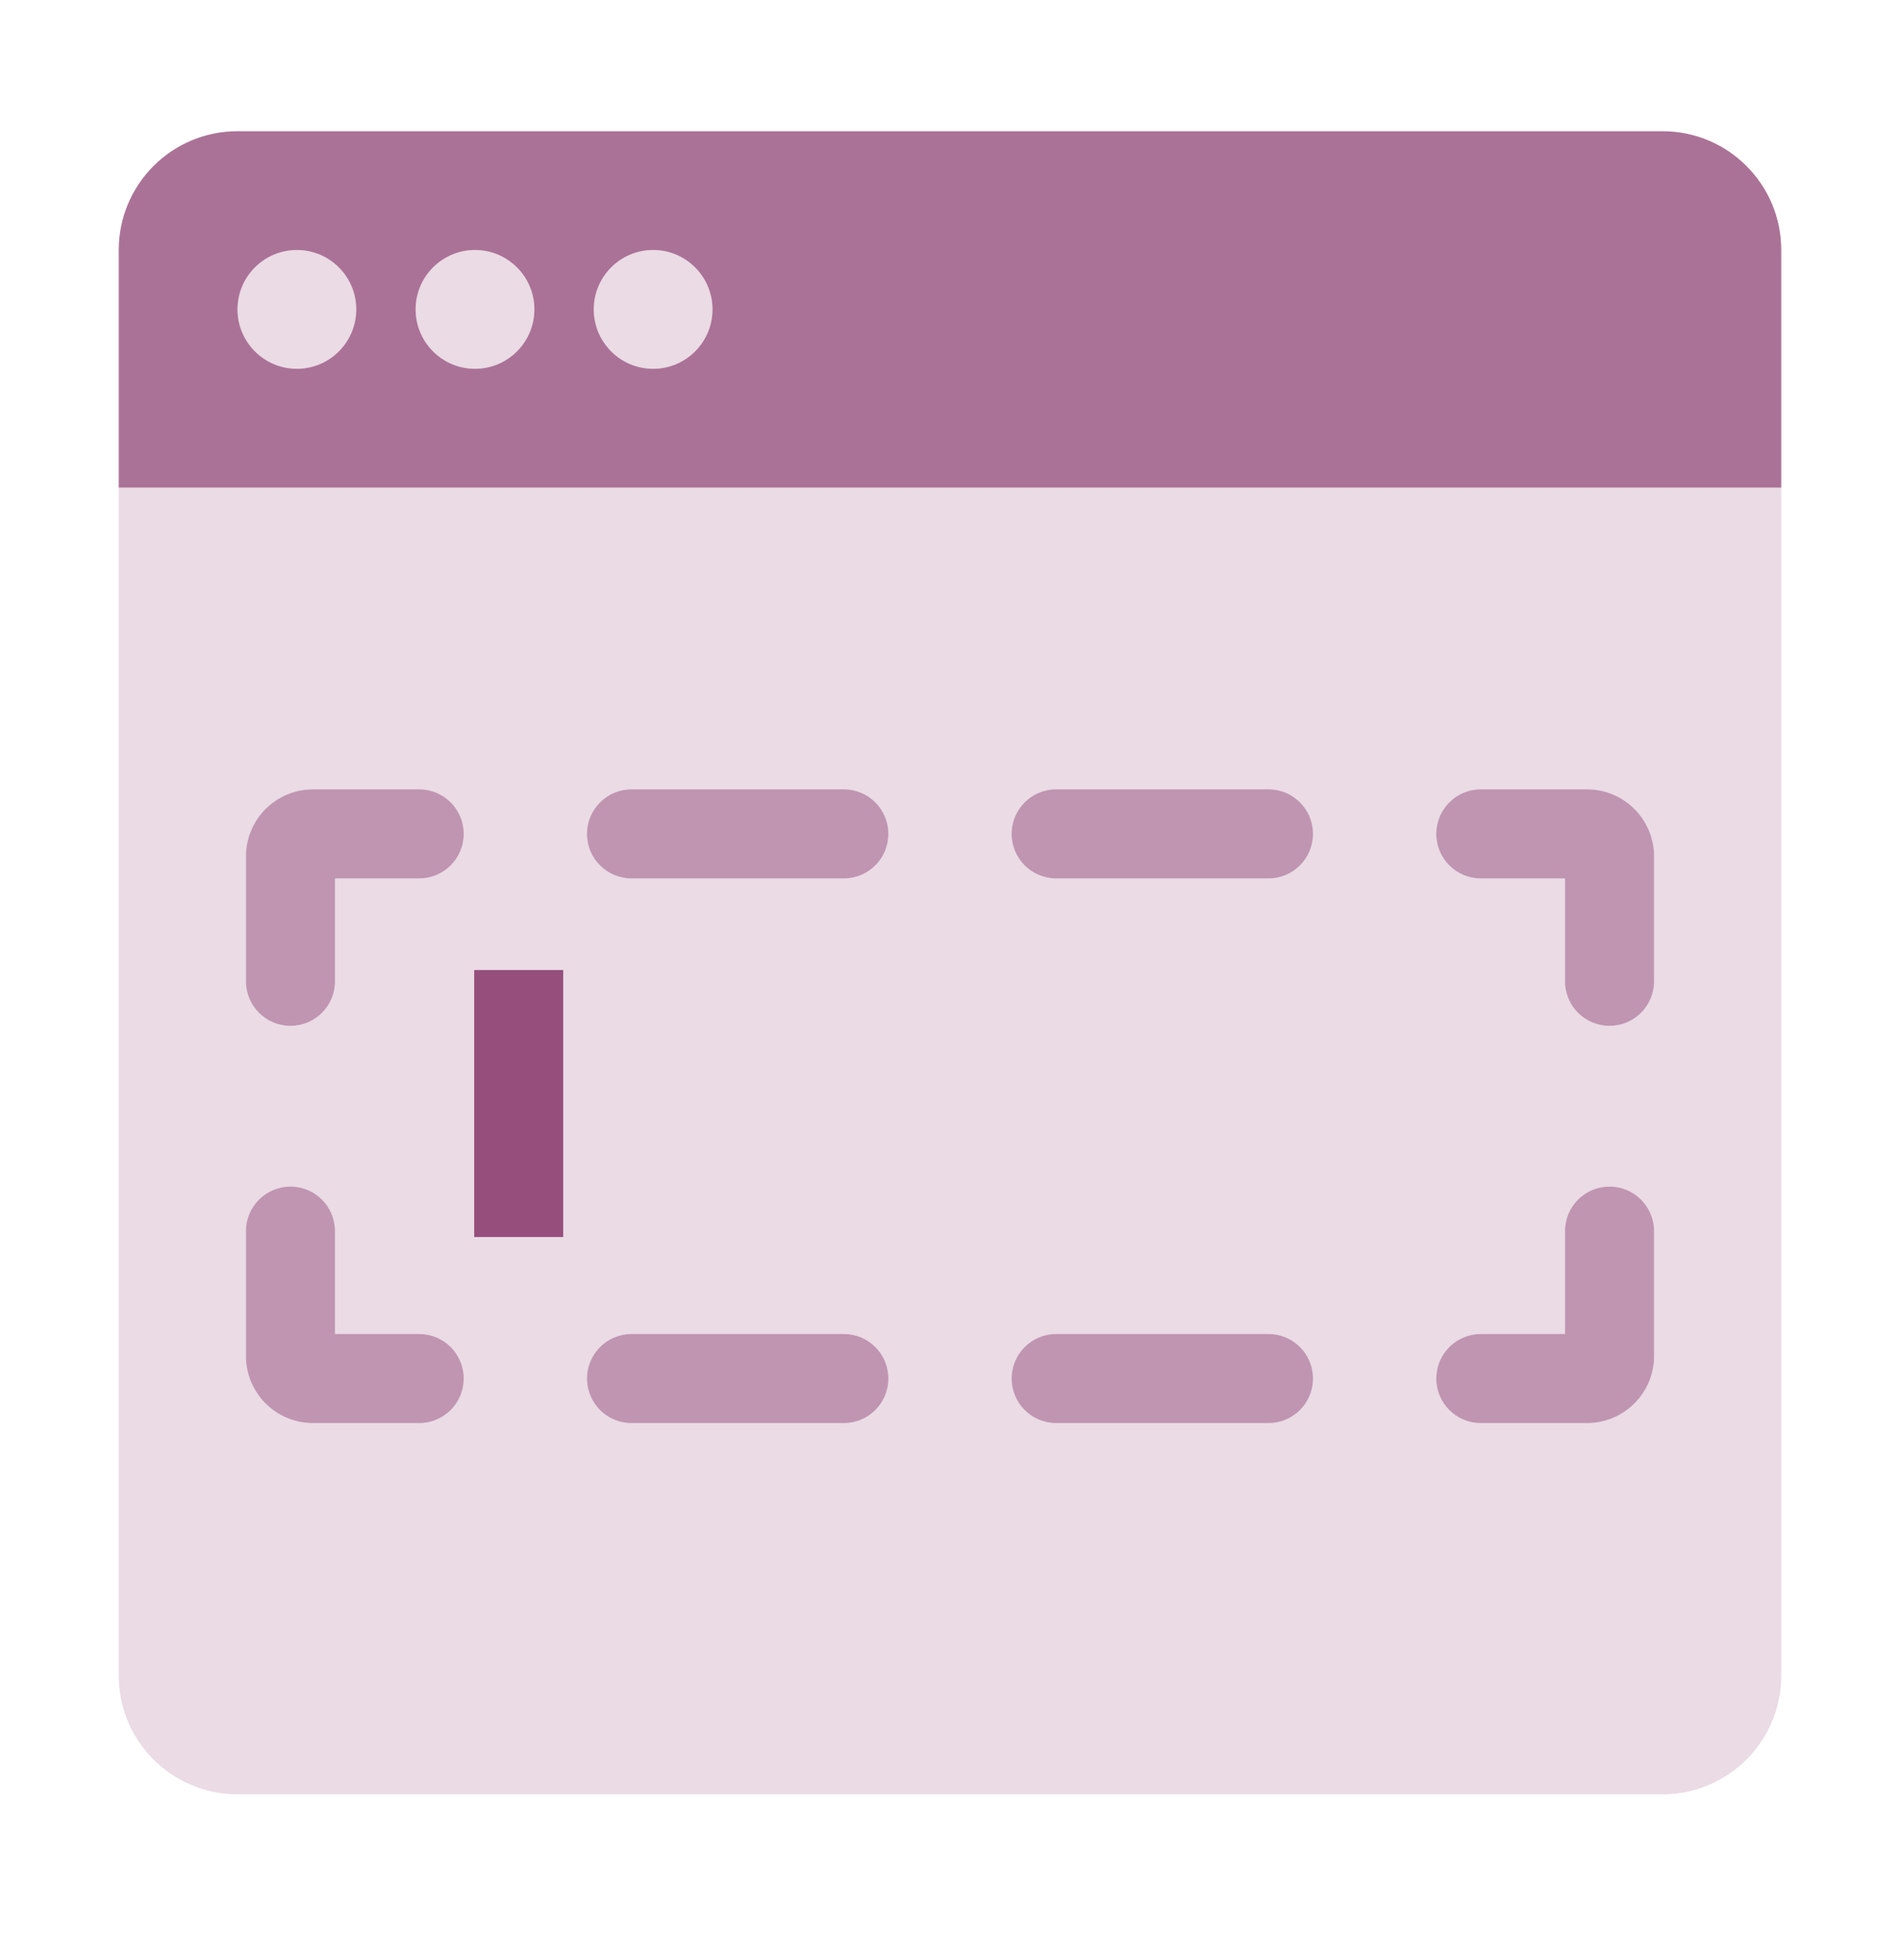 <svg width="32" height="33" viewBox="0 0 32 33" fill="none" xmlns="http://www.w3.org/2000/svg">
<path opacity="0.8" fill-rule="evenodd" clip-rule="evenodd" d="M4 2.209C2.895 2.209 2 3.104 2 4.209V8.209H30V4.209C30 3.104 29.105 2.209 28 2.209H4ZM5 6.209C5.552 6.209 6 5.761 6 5.209C6 4.657 5.552 4.209 5 4.209C4.448 4.209 4 4.657 4 5.209C4 5.761 4.448 6.209 5 6.209ZM9 5.209C9 5.761 8.552 6.209 8 6.209C7.448 6.209 7 5.761 7 5.209C7 4.657 7.448 4.209 8 4.209C8.552 4.209 9 4.657 9 5.209ZM11 6.209C11.552 6.209 12 5.761 12 5.209C12 4.657 11.552 4.209 11 4.209C10.448 4.209 10 4.657 10 5.209C10 5.761 10.448 6.209 11 6.209Z" fill="#964F7D"/>
<circle opacity="0.2" cx="5" cy="5.209" r="1" fill="#964F7D"/>
<circle opacity="0.2" cx="8" cy="5.209" r="1" fill="#964F7D"/>
<circle opacity="0.2" cx="11" cy="5.209" r="1" fill="#964F7D"/>
<path opacity="0.6" fill-rule="evenodd" clip-rule="evenodd" d="M5.642 14.789H7.06C7.474 14.789 7.81 14.454 7.81 14.039C7.81 13.625 7.474 13.289 7.06 13.289H5.272C4.648 13.289 4.142 13.795 4.142 14.419V16.521C4.142 16.936 4.478 17.271 4.892 17.271C5.307 17.271 5.642 16.936 5.642 16.521V14.789ZM9.886 14.039C9.886 13.625 10.222 13.289 10.636 13.289H14.212C14.626 13.289 14.962 13.625 14.962 14.039C14.962 14.454 14.626 14.789 14.212 14.789H10.636C10.222 14.789 9.886 14.454 9.886 14.039ZM17.038 14.039C17.038 13.625 17.374 13.289 17.788 13.289H21.364C21.778 13.289 22.114 13.625 22.114 14.039C22.114 14.454 21.778 14.789 21.364 14.789H17.788C17.374 14.789 17.038 14.454 17.038 14.039ZM24.19 14.039C24.19 13.625 24.526 13.289 24.94 13.289H26.728C27.352 13.289 27.858 13.795 27.858 14.419V16.521C27.858 16.936 27.522 17.271 27.108 17.271C26.693 17.271 26.358 16.936 26.358 16.521V14.789H24.94C24.526 14.789 24.19 14.454 24.19 14.039ZM4.892 19.977C5.307 19.977 5.642 20.313 5.642 20.727V22.459H7.06C7.474 22.459 7.81 22.795 7.81 23.209C7.81 23.623 7.474 23.959 7.06 23.959H5.272C4.648 23.959 4.142 23.453 4.142 22.83V20.727C4.142 20.313 4.478 19.977 4.892 19.977ZM27.108 19.977C27.522 19.977 27.858 20.313 27.858 20.727V22.83C27.858 23.453 27.352 23.959 26.728 23.959H24.94C24.526 23.959 24.19 23.623 24.19 23.209C24.19 22.795 24.526 22.459 24.94 22.459H26.358V20.727C26.358 20.313 26.693 19.977 27.108 19.977ZM9.886 23.209C9.886 22.795 10.222 22.459 10.636 22.459H14.212C14.626 22.459 14.962 22.795 14.962 23.209C14.962 23.623 14.626 23.959 14.212 23.959H10.636C10.222 23.959 9.886 23.623 9.886 23.209ZM17.038 23.209C17.038 22.795 17.374 22.459 17.788 22.459H21.364C21.778 22.459 22.114 22.795 22.114 23.209C22.114 23.623 21.778 23.959 21.364 23.959H17.788C17.374 23.959 17.038 23.623 17.038 23.209Z" fill="#964F7D"/>
<path opacity="0.2" fill-rule="evenodd" clip-rule="evenodd" d="M2 8.209H30V28.209C30 29.314 29.105 30.209 28 30.209H4C2.895 30.209 2 29.314 2 28.209V8.209ZM5.642 14.789H7.06C7.474 14.789 7.81 14.454 7.81 14.039C7.81 13.625 7.474 13.289 7.06 13.289H5.272C4.648 13.289 4.142 13.795 4.142 14.419V16.521C4.142 16.936 4.478 17.271 4.892 17.271C5.307 17.271 5.642 16.936 5.642 16.521V14.789ZM9.886 14.039C9.886 13.625 10.222 13.289 10.636 13.289H14.212C14.626 13.289 14.962 13.625 14.962 14.039C14.962 14.454 14.626 14.789 14.212 14.789H10.636C10.222 14.789 9.886 14.454 9.886 14.039ZM17.038 14.039C17.038 13.625 17.374 13.289 17.788 13.289H21.364C21.778 13.289 22.114 13.625 22.114 14.039C22.114 14.454 21.778 14.789 21.364 14.789H17.788C17.374 14.789 17.038 14.454 17.038 14.039ZM24.19 14.039C24.19 13.625 24.526 13.289 24.94 13.289H26.728C27.352 13.289 27.858 13.795 27.858 14.419V16.521C27.858 16.936 27.522 17.271 27.108 17.271C26.693 17.271 26.358 16.936 26.358 16.521V14.789H24.94C24.526 14.789 24.19 14.454 24.19 14.039ZM4.892 19.977C5.307 19.977 5.642 20.313 5.642 20.727V22.459H7.06C7.474 22.459 7.81 22.795 7.81 23.209C7.81 23.623 7.474 23.959 7.06 23.959H5.272C4.648 23.959 4.142 23.453 4.142 22.83V20.727C4.142 20.313 4.478 19.977 4.892 19.977ZM27.108 19.977C27.522 19.977 27.858 20.313 27.858 20.727V22.83C27.858 23.453 27.352 23.959 26.728 23.959H24.94C24.526 23.959 24.19 23.623 24.19 23.209C24.19 22.795 24.526 22.459 24.94 22.459H26.358V20.727C26.358 20.313 26.693 19.977 27.108 19.977ZM9.886 23.209C9.886 22.795 10.222 22.459 10.636 22.459H14.212C14.626 22.459 14.962 22.795 14.962 23.209C14.962 23.623 14.626 23.959 14.212 23.959H10.636C10.222 23.959 9.886 23.623 9.886 23.209ZM17.038 23.209C17.038 22.795 17.374 22.459 17.788 22.459H21.364C21.778 22.459 22.114 22.795 22.114 23.209C22.114 23.623 21.778 23.959 21.364 23.959H17.788C17.374 23.959 17.038 23.623 17.038 23.209ZM7.986 16.331V20.827H9.486V16.331H7.986Z" fill="#964F7D"/>
<path fill-rule="evenodd" clip-rule="evenodd" d="M7.986 20.827V16.331H9.486V20.827H7.986Z" fill="#964F7D"/>
</svg>
